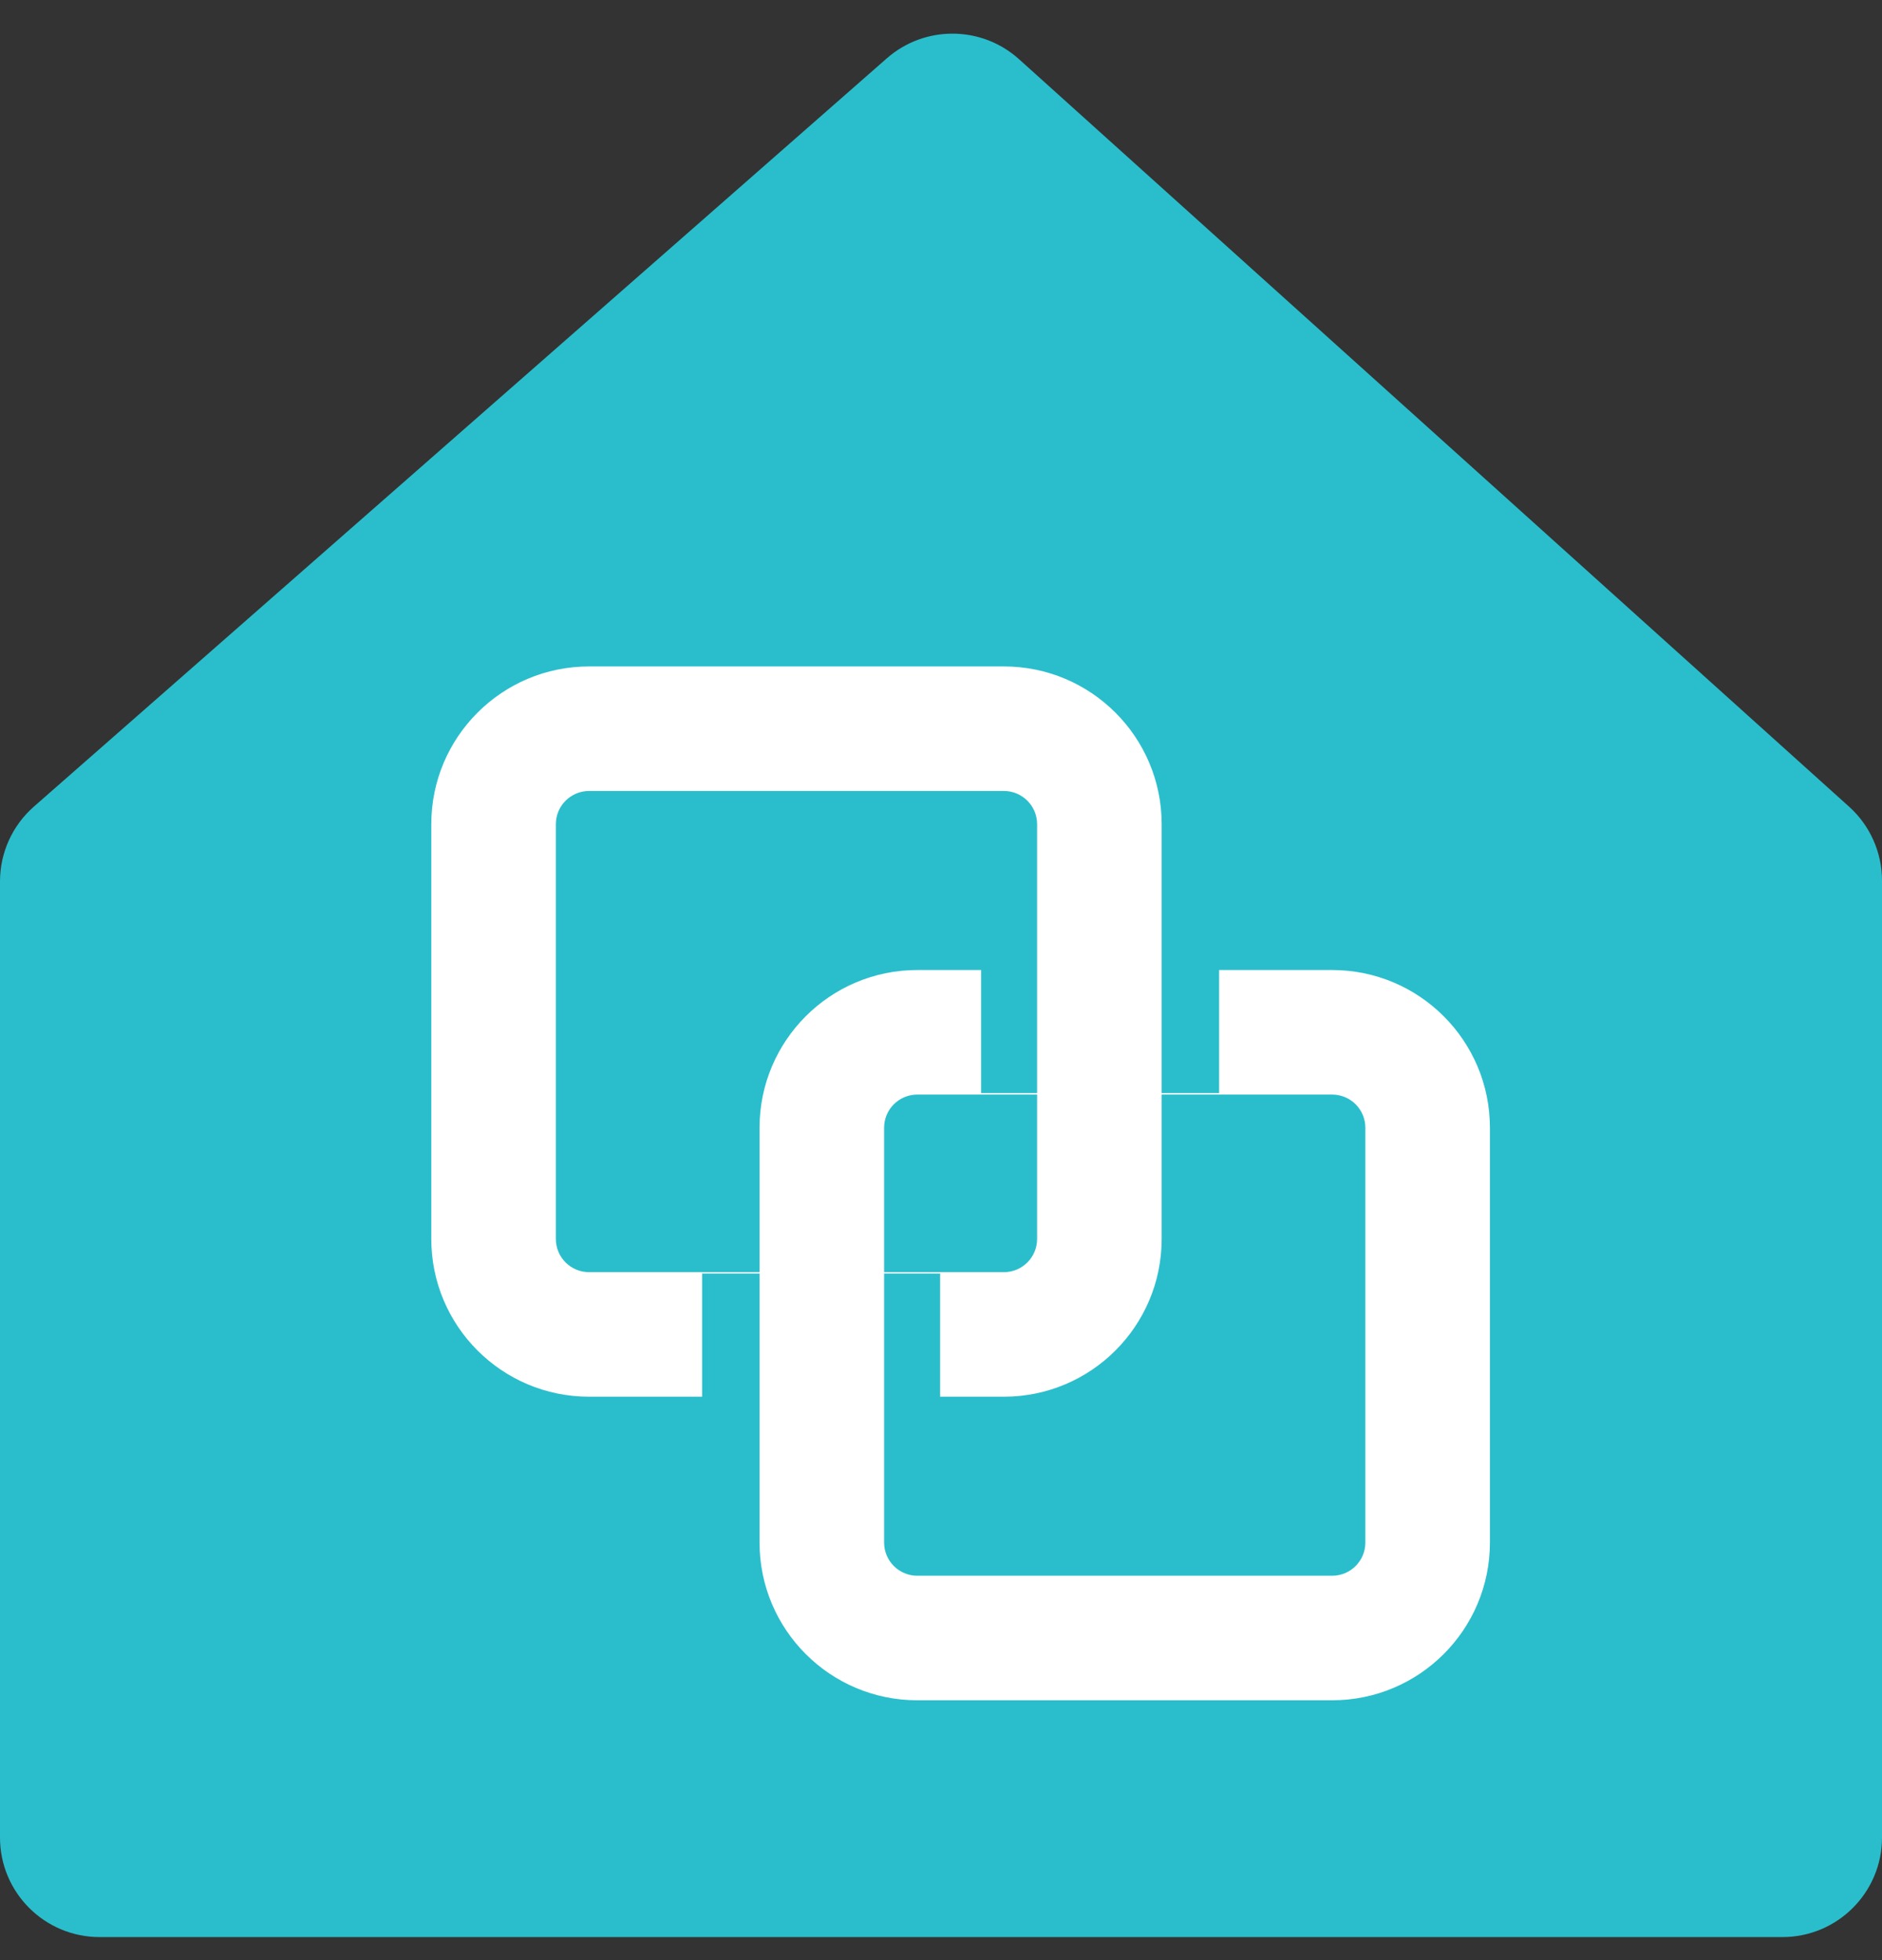 <svg width="48" height="50" viewBox="0 0 48 50" fill="none" xmlns="http://www.w3.org/2000/svg">
<rect x="0" y="0" width="48" height="50" fill="#333333" stroke="none"/>
<path d="M25.991 1.511C25.035 0.649 23.584 0.64 22.617 1.489L0.865 20.575C0.315 21.057 0 21.753 0 22.484V46.872C0 48.275 1.137 49.412 2.54 49.412H45.46C46.863 49.412 48 48.275 48 46.872V22.464C48 21.744 47.695 21.058 47.16 20.577L25.991 1.511Z" fill="#2ABECC"/>
<path fill-rule="evenodd" clip-rule="evenodd" d="M15.024 20.177H25.604C26.072 20.177 26.451 20.556 26.451 21.024V24.744H23.396C21.174 24.744 19.372 26.546 19.372 28.768V32.451H15.024C14.556 32.451 14.177 32.072 14.177 31.604V21.024C14.177 20.556 14.556 20.177 15.024 20.177ZM22.549 35.628V32.488H23.977V35.628H22.549ZM19.372 35.628H15.024C12.802 35.628 11 33.826 11 31.604V21.024C11 18.802 12.802 17 15.024 17H25.604C27.826 17 29.628 18.802 29.628 21.024V24.744H33.976C36.198 24.744 38 26.546 38 28.768V39.348C38 41.571 36.198 43.372 33.976 43.372H23.396C21.174 43.372 19.372 41.571 19.372 39.348V35.628ZM19.372 32.488V35.628H17.907V32.488H19.372ZM29.628 27.921H33.976C34.444 27.921 34.823 28.3 34.823 28.768V39.348C34.823 39.816 34.444 40.195 33.976 40.195H23.396C22.928 40.195 22.549 39.816 22.549 39.348V35.628H25.604C27.826 35.628 29.628 33.826 29.628 31.604V27.921ZM26.451 27.921V31.604C26.451 32.072 26.072 32.451 25.604 32.451H22.549V28.768C22.549 28.3 22.928 27.921 23.396 27.921H26.451ZM26.451 27.884H25.023V24.744L26.451 24.744V27.884ZM31.093 24.744V27.884H29.628V24.744H31.093Z" fill="white"/>
</svg>
